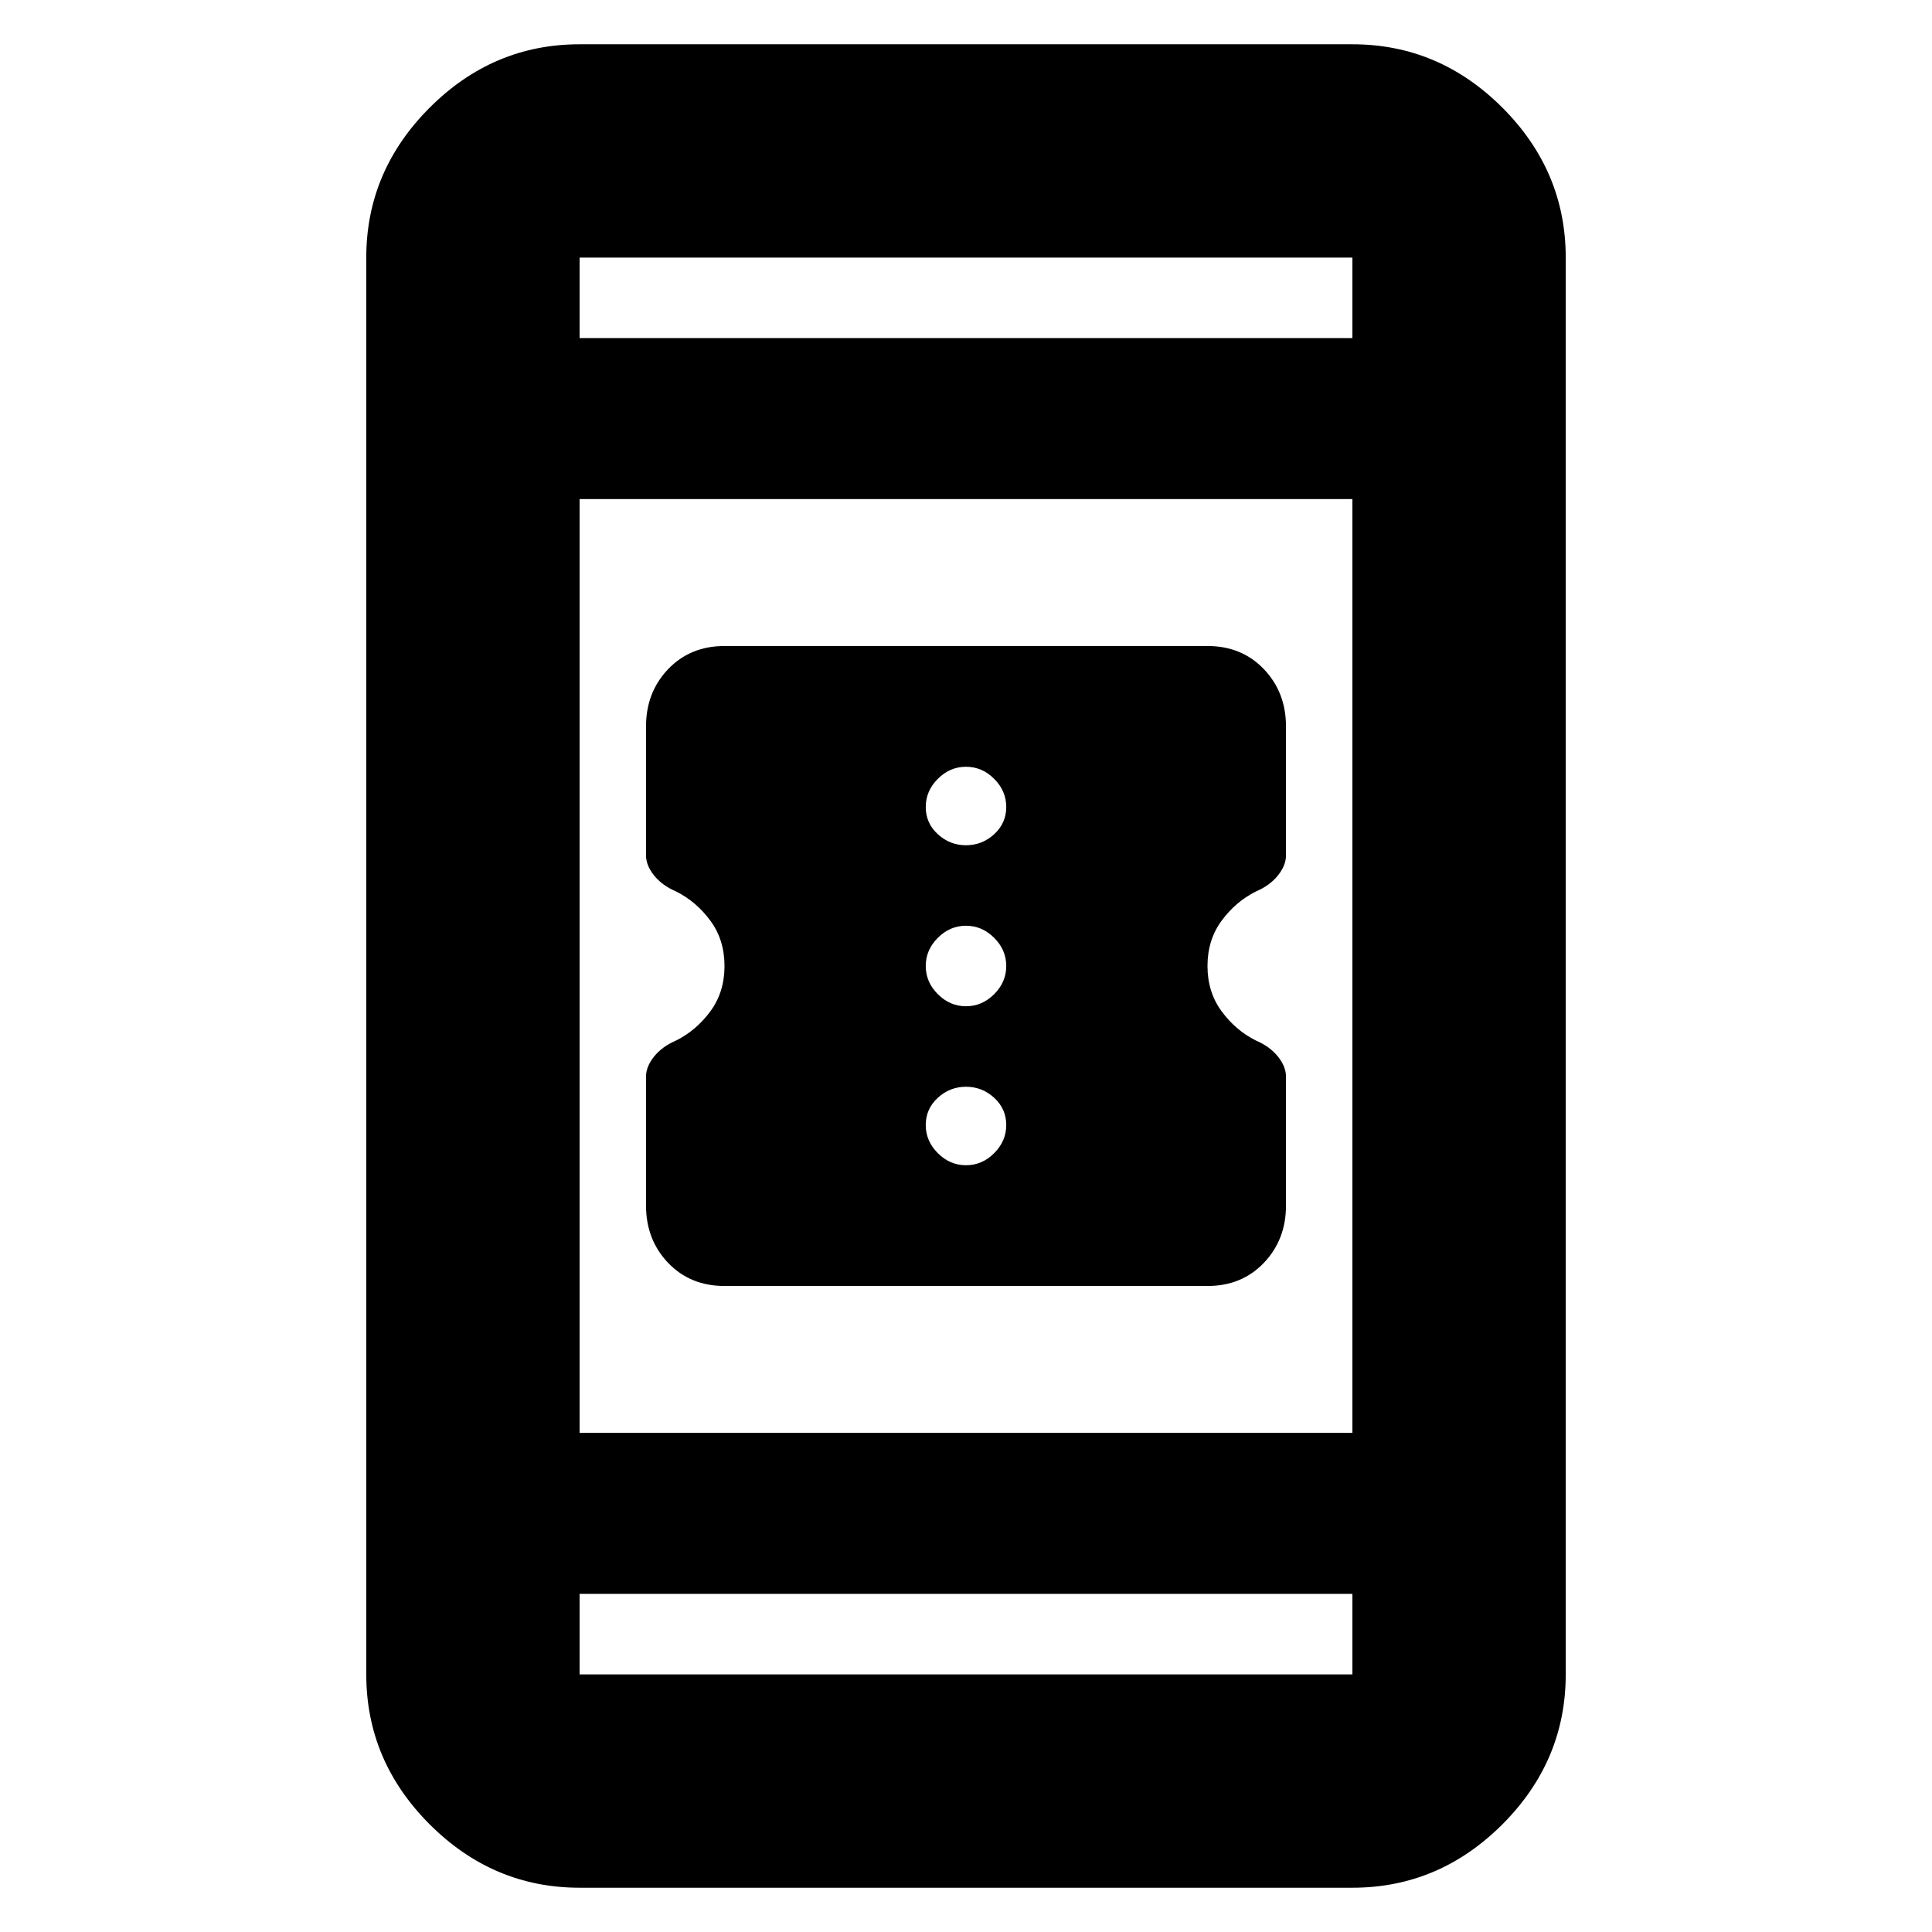 <svg xmlns="http://www.w3.org/2000/svg" height="24" width="24"><path d="M15.975 13.375v1.6q0 .425-.275.713-.275.287-.7.287H9q-.425 0-.7-.287-.275-.288-.275-.713v-1.6q0-.125.1-.25t.275-.2q.25-.125.425-.363Q9 12.325 9 12q0-.325-.175-.562-.175-.238-.425-.363-.175-.075-.275-.2-.1-.125-.1-.25v-1.6q0-.425.275-.713.275-.287.7-.287h6q.425 0 .7.287.275.288.275.713v1.6q0 .125-.1.25t-.275.2q-.25.125-.425.363Q15 11.675 15 12q0 .325.175.562.175.238.425.363.175.075.275.2.1.125.1.25ZM12 10.5q.2 0 .35-.137.15-.138.15-.338t-.15-.35q-.15-.15-.35-.15-.2 0-.35.15-.15.15-.15.35 0 .2.15.338.15.137.35.137Zm0 2q.2 0 .35-.15.15-.15.15-.35 0-.2-.15-.35-.15-.15-.35-.15-.2 0-.35.15-.15.15-.15.35 0 .2.15.35.15.15.35.15Zm0 1.975q.2 0 .35-.15.15-.15.15-.35 0-.2-.15-.338-.15-.137-.35-.137-.2 0-.35.137-.15.138-.15.338t.15.35q.15.15.35.15ZM7.2 23.45q-1.075 0-1.862-.787-.788-.788-.788-1.863V3.2q0-1.075.788-1.863Q6.125.55 7.2.55h9.6q1.075 0 1.863.787.787.788.787 1.863v17.6q0 1.075-.787 1.863-.788.787-1.863.787Zm0-5.65h9.6V6.2H7.2Zm0 2v1h9.6v-1Zm0-15.6h9.6v-1H7.2Zm0-1v1-1Zm0 17.6v-1 1Z"/></svg>